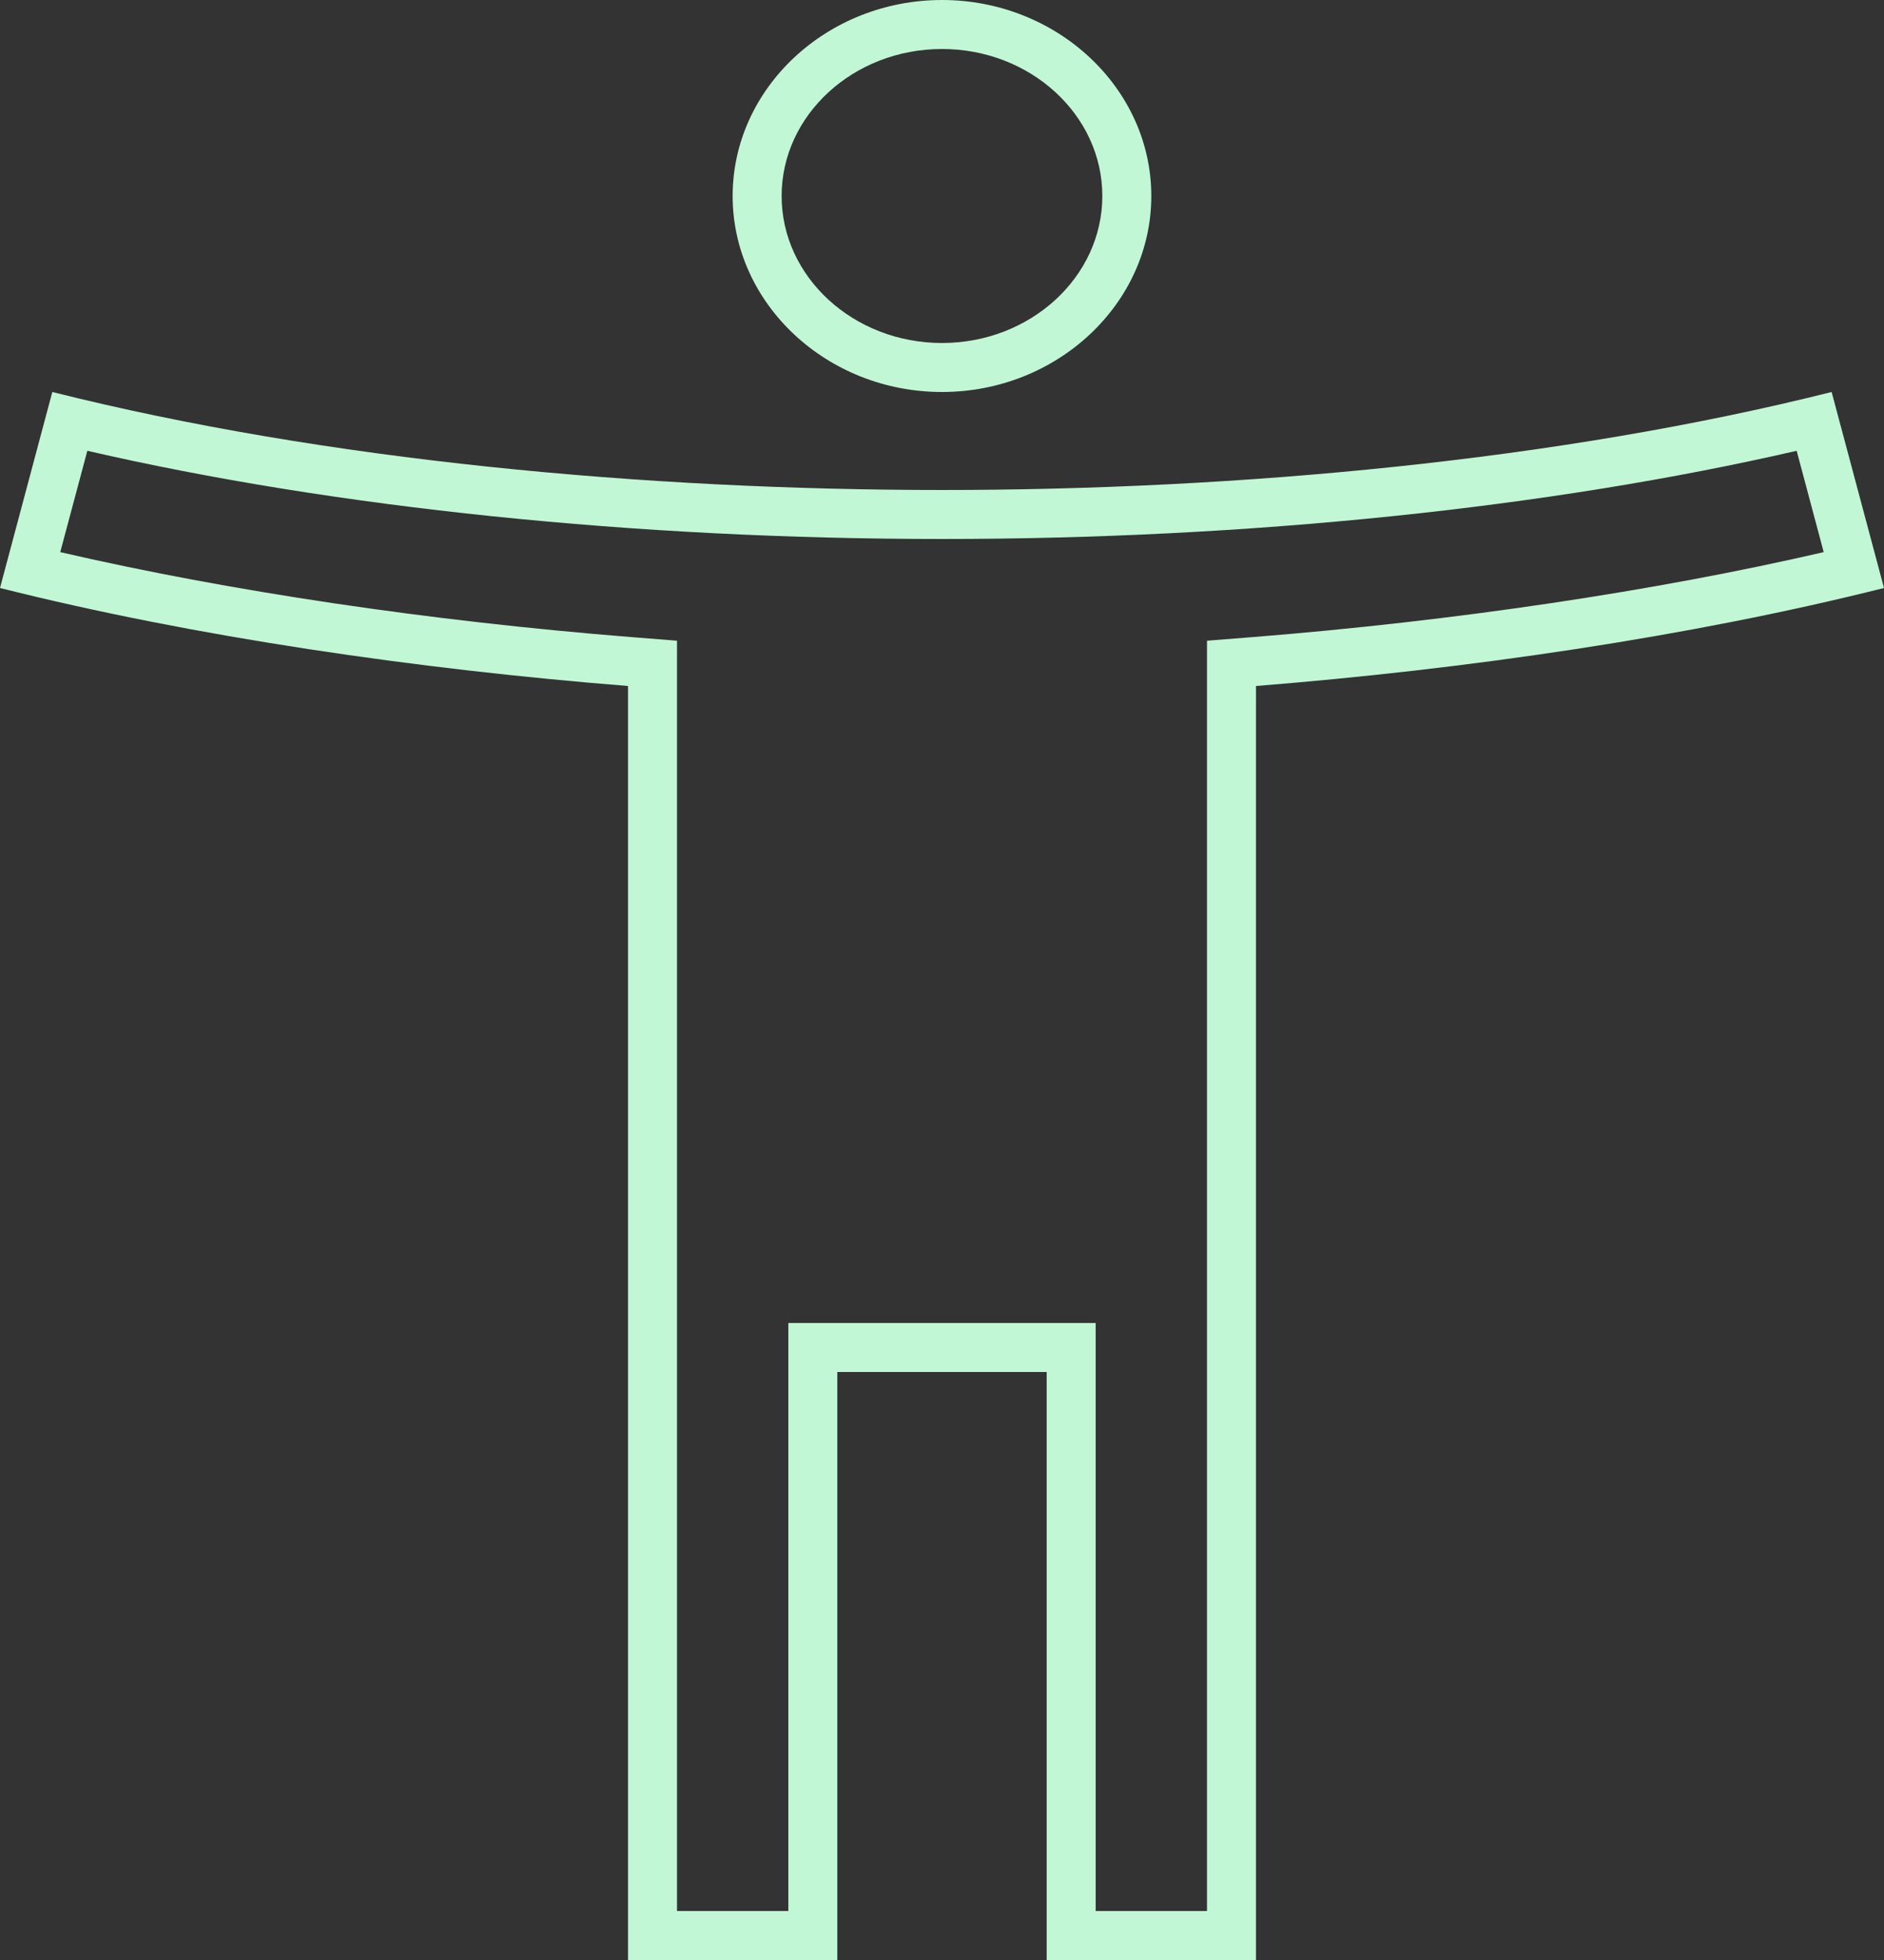 <svg xmlns="http://www.w3.org/2000/svg" width="38.462" height="40" viewBox="0 0 38.462 40"><rect x="0" y="0" width="38.462" height="40" fill="#333333" stroke="none"/><g transform="translate(-3 -2)" fill="none"><path d="M40.393,10a77.38,77.38,0,0,1-18.162,2A77.38,77.38,0,0,1,4.068,10L3,14a80.5,80.5,0,0,0,12.821,2V42h4.274V30h4.274V42h4.274V16a80.5,80.5,0,0,0,12.821-2ZM22.231,10A4.156,4.156,0,0,0,26.5,6a4.156,4.156,0,0,0-4.274-4,4.156,4.156,0,0,0-4.274,4A4.156,4.156,0,0,0,22.231,10Z" stroke="none"/><path d="M 22.231 3 C 20.426 3 18.957 4.346 18.957 6 C 18.957 7.654 20.426 9 22.231 9 C 24.036 9 25.504 7.654 25.504 6 C 25.504 4.346 24.036 3 22.231 3 M 39.679 11.2 C 34.633 12.363 28.484 13 22.231 13 C 15.978 13 9.829 12.363 4.783 11.2 L 4.23 13.268 C 7.665 14.063 11.763 14.674 15.9 15.003 L 16.821 15.076 L 16.821 16 L 16.821 41 L 19.094 41 L 19.094 30 L 19.094 29 L 20.094 29 L 24.368 29 L 25.368 29 L 25.368 30 L 25.368 41 L 27.641 41 L 27.641 16 L 27.641 15.076 L 28.562 15.003 C 32.698 14.674 36.797 14.063 40.231 13.268 L 39.679 11.2 M 22.231 2 C 24.581 2 26.504 3.8 26.504 6 C 26.504 8.2 24.581 10 22.231 10 C 19.88 10 17.957 8.2 17.957 6 C 17.957 3.8 19.88 2 22.231 2 Z M 4.068 10 C 9.645 11.4 16.184 12 22.231 12 C 28.278 12 34.816 11.4 40.393 10 L 41.462 14 C 37.487 15 32.915 15.66 28.641 16 L 28.641 42 L 24.368 42 L 24.368 30 L 20.094 30 L 20.094 42 L 15.821 42 L 15.821 16 C 11.547 15.66 6.974 15 3 14 L 4.068 10 Z" stroke="none" fill="#c1f7d5"/></g></svg>